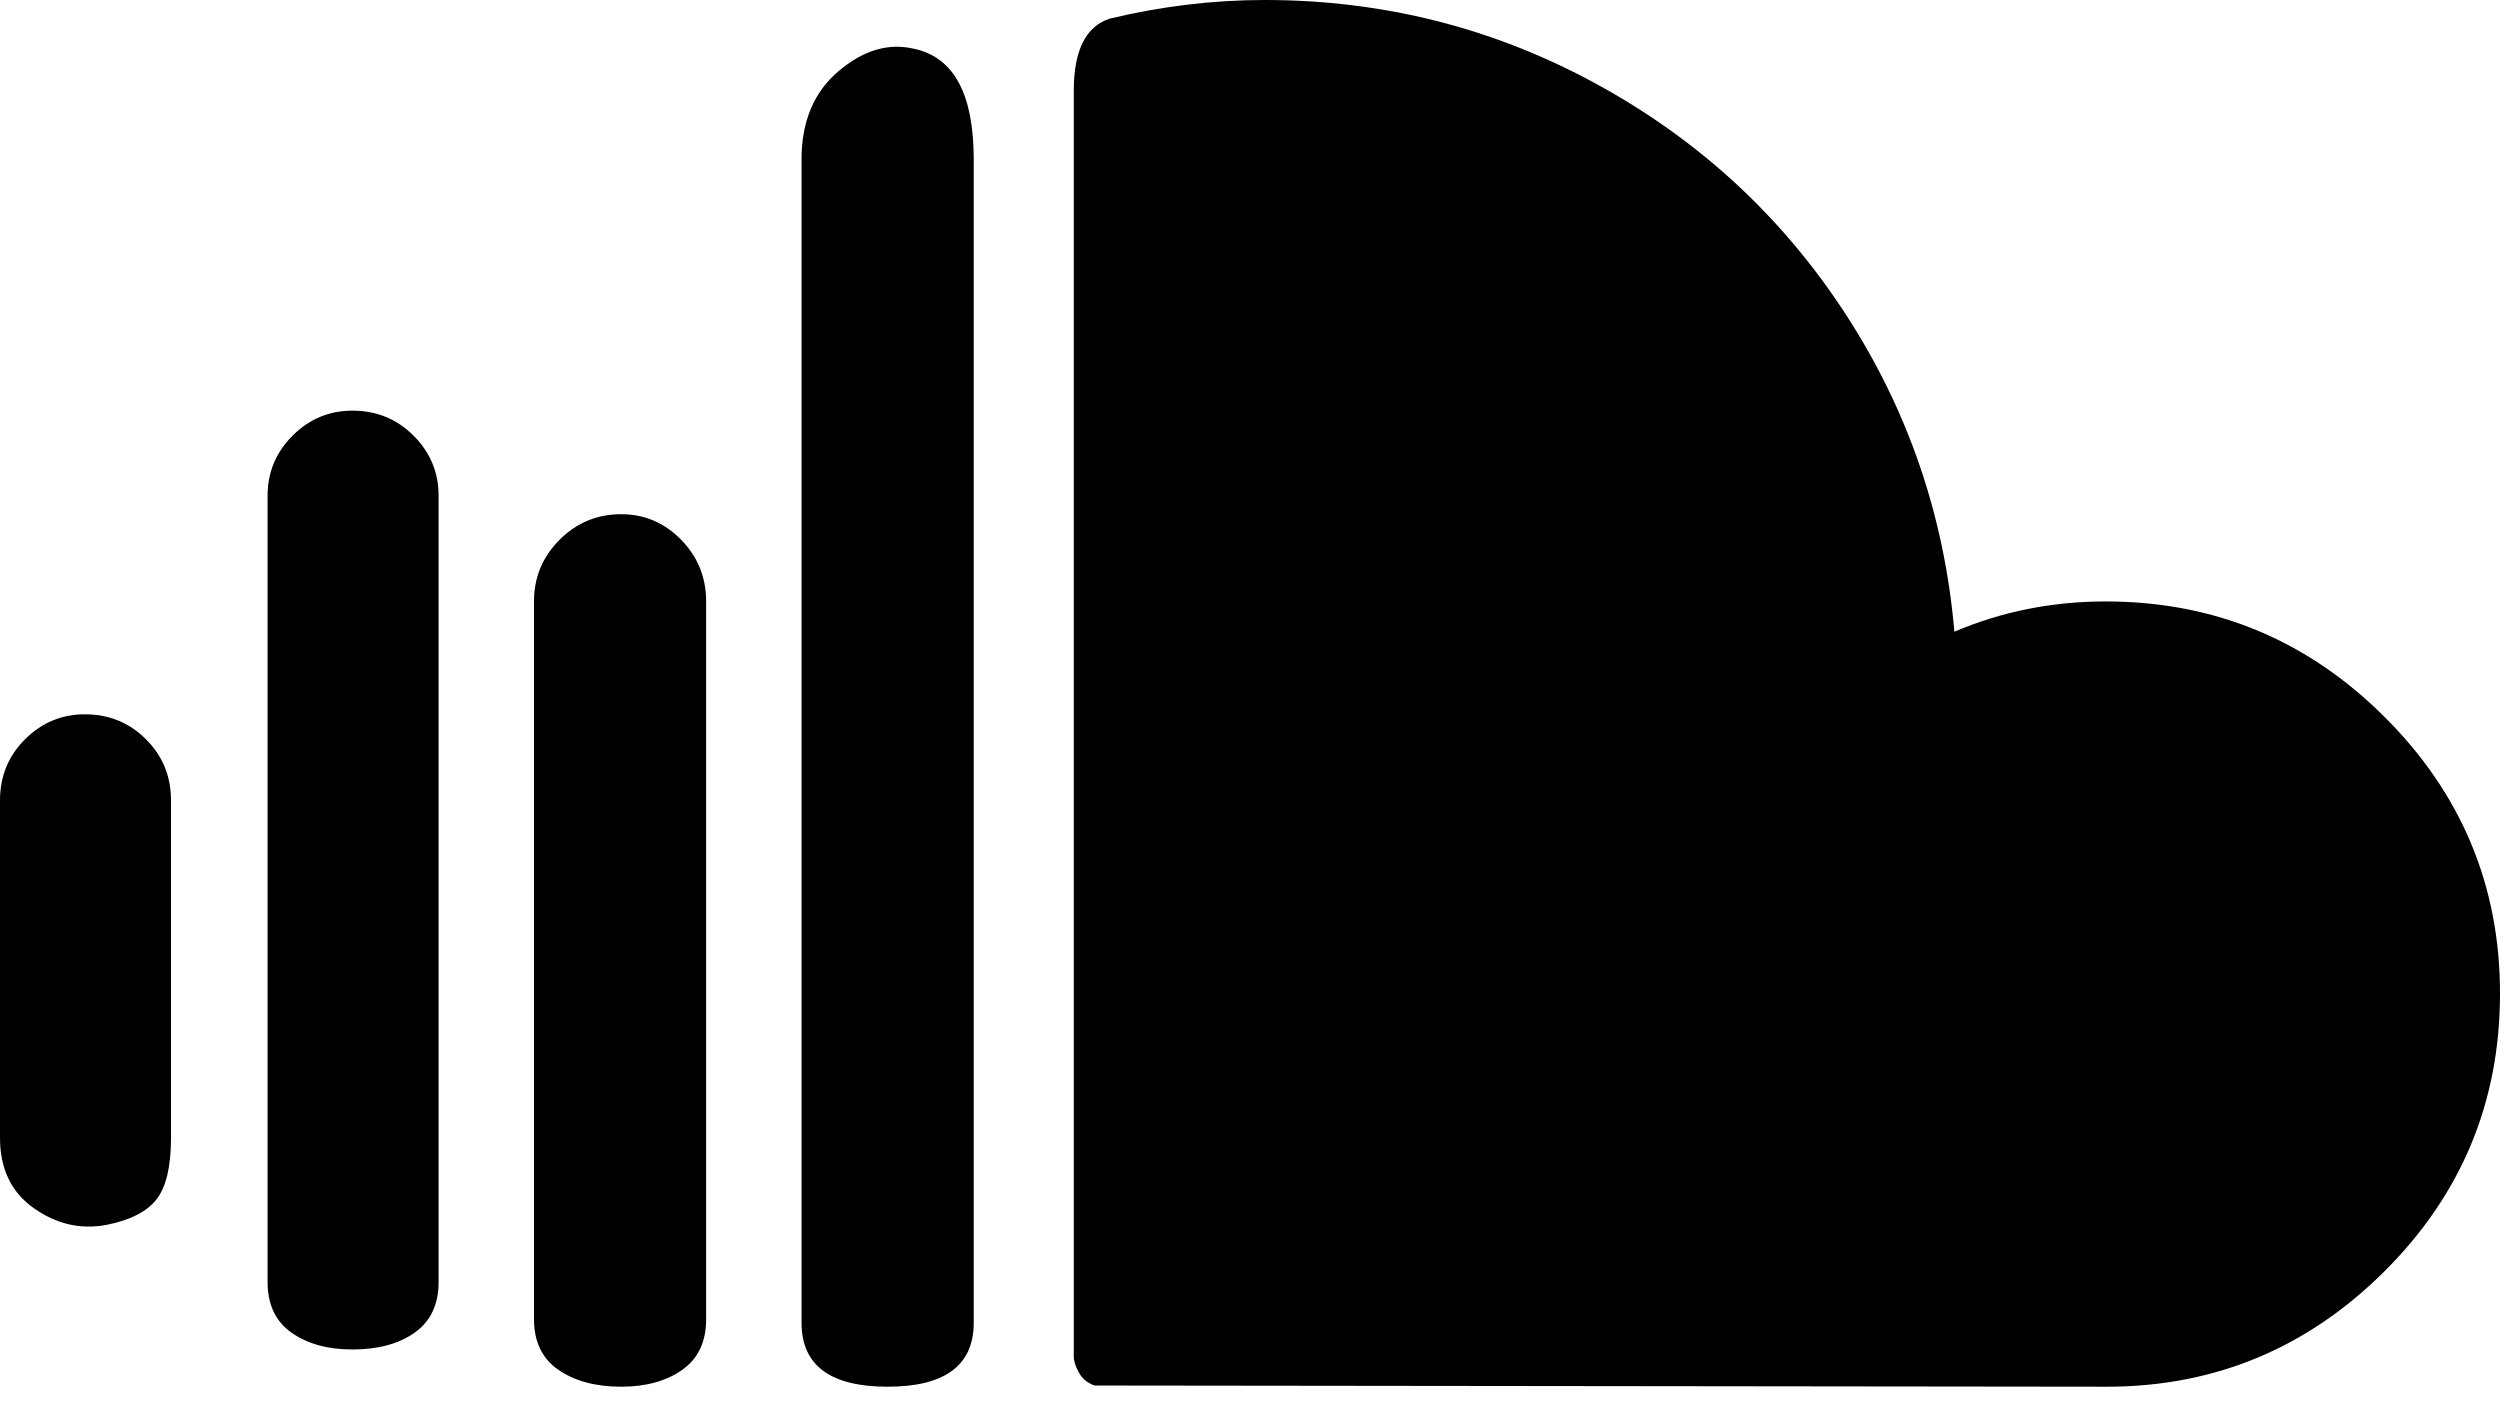 <svg width="57" height="32" viewBox="0 0 57 32" xmlns="http://www.w3.org/2000/svg">
<path d="M0 25.941C0 26.648 0.256 27.183 0.769 27.545C1.282 27.908 1.83 28.036 2.414 27.93C2.962 27.824 3.346 27.629 3.568 27.346C3.789 27.063 3.899 26.595 3.899 25.941V18.248C3.899 17.7 3.709 17.236 3.329 16.856C2.949 16.476 2.485 16.286 1.936 16.286C1.406 16.286 0.951 16.476 0.57 16.856C0.19 17.236 0 17.7 0 18.248V25.941ZM6.101 29.23C6.101 29.742 6.282 30.127 6.644 30.383C7.007 30.64 7.471 30.768 8.037 30.768C8.62 30.768 9.093 30.64 9.456 30.383C9.818 30.127 10 29.742 10 29.23V11.299C10 10.769 9.809 10.313 9.429 9.933C9.049 9.553 8.585 9.363 8.037 9.363C7.506 9.363 7.051 9.553 6.671 9.933C6.291 10.313 6.101 10.769 6.101 11.299V29.23ZM12.175 30.078C12.175 30.591 12.36 30.976 12.732 31.232C13.103 31.488 13.58 31.617 14.164 31.617C14.73 31.617 15.194 31.488 15.556 31.232C15.919 30.976 16.1 30.591 16.1 30.078V13.713C16.1 13.165 15.91 12.696 15.53 12.307C15.15 11.918 14.694 11.724 14.164 11.724C13.616 11.724 13.147 11.918 12.758 12.307C12.369 12.696 12.175 13.165 12.175 13.713L12.175 30.078ZM18.275 30.158C18.275 31.13 18.929 31.617 20.238 31.617C21.546 31.617 22.201 31.13 22.201 30.158V3.634C22.201 2.148 21.75 1.309 20.848 1.114C20.264 0.973 19.689 1.141 19.124 1.618C18.558 2.095 18.275 2.767 18.275 3.634V30.158H18.275ZM24.482 30.927V2.069C24.482 1.149 24.756 0.601 25.304 0.424C26.489 0.141 27.665 0 28.832 0C31.537 0 34.057 0.637 36.391 1.91C38.725 3.183 40.613 4.92 42.054 7.122C43.495 9.323 44.33 11.75 44.56 14.403C45.639 13.943 46.788 13.713 48.008 13.713C50.484 13.713 52.601 14.588 54.361 16.339C56.12 18.09 57 20.194 57 22.652C57 25.127 56.12 27.24 54.361 28.991C52.601 30.741 50.493 31.617 48.035 31.617L24.959 31.59C24.8 31.537 24.68 31.44 24.601 31.299C24.521 31.157 24.482 31.033 24.482 30.927Z"/>
</svg>
